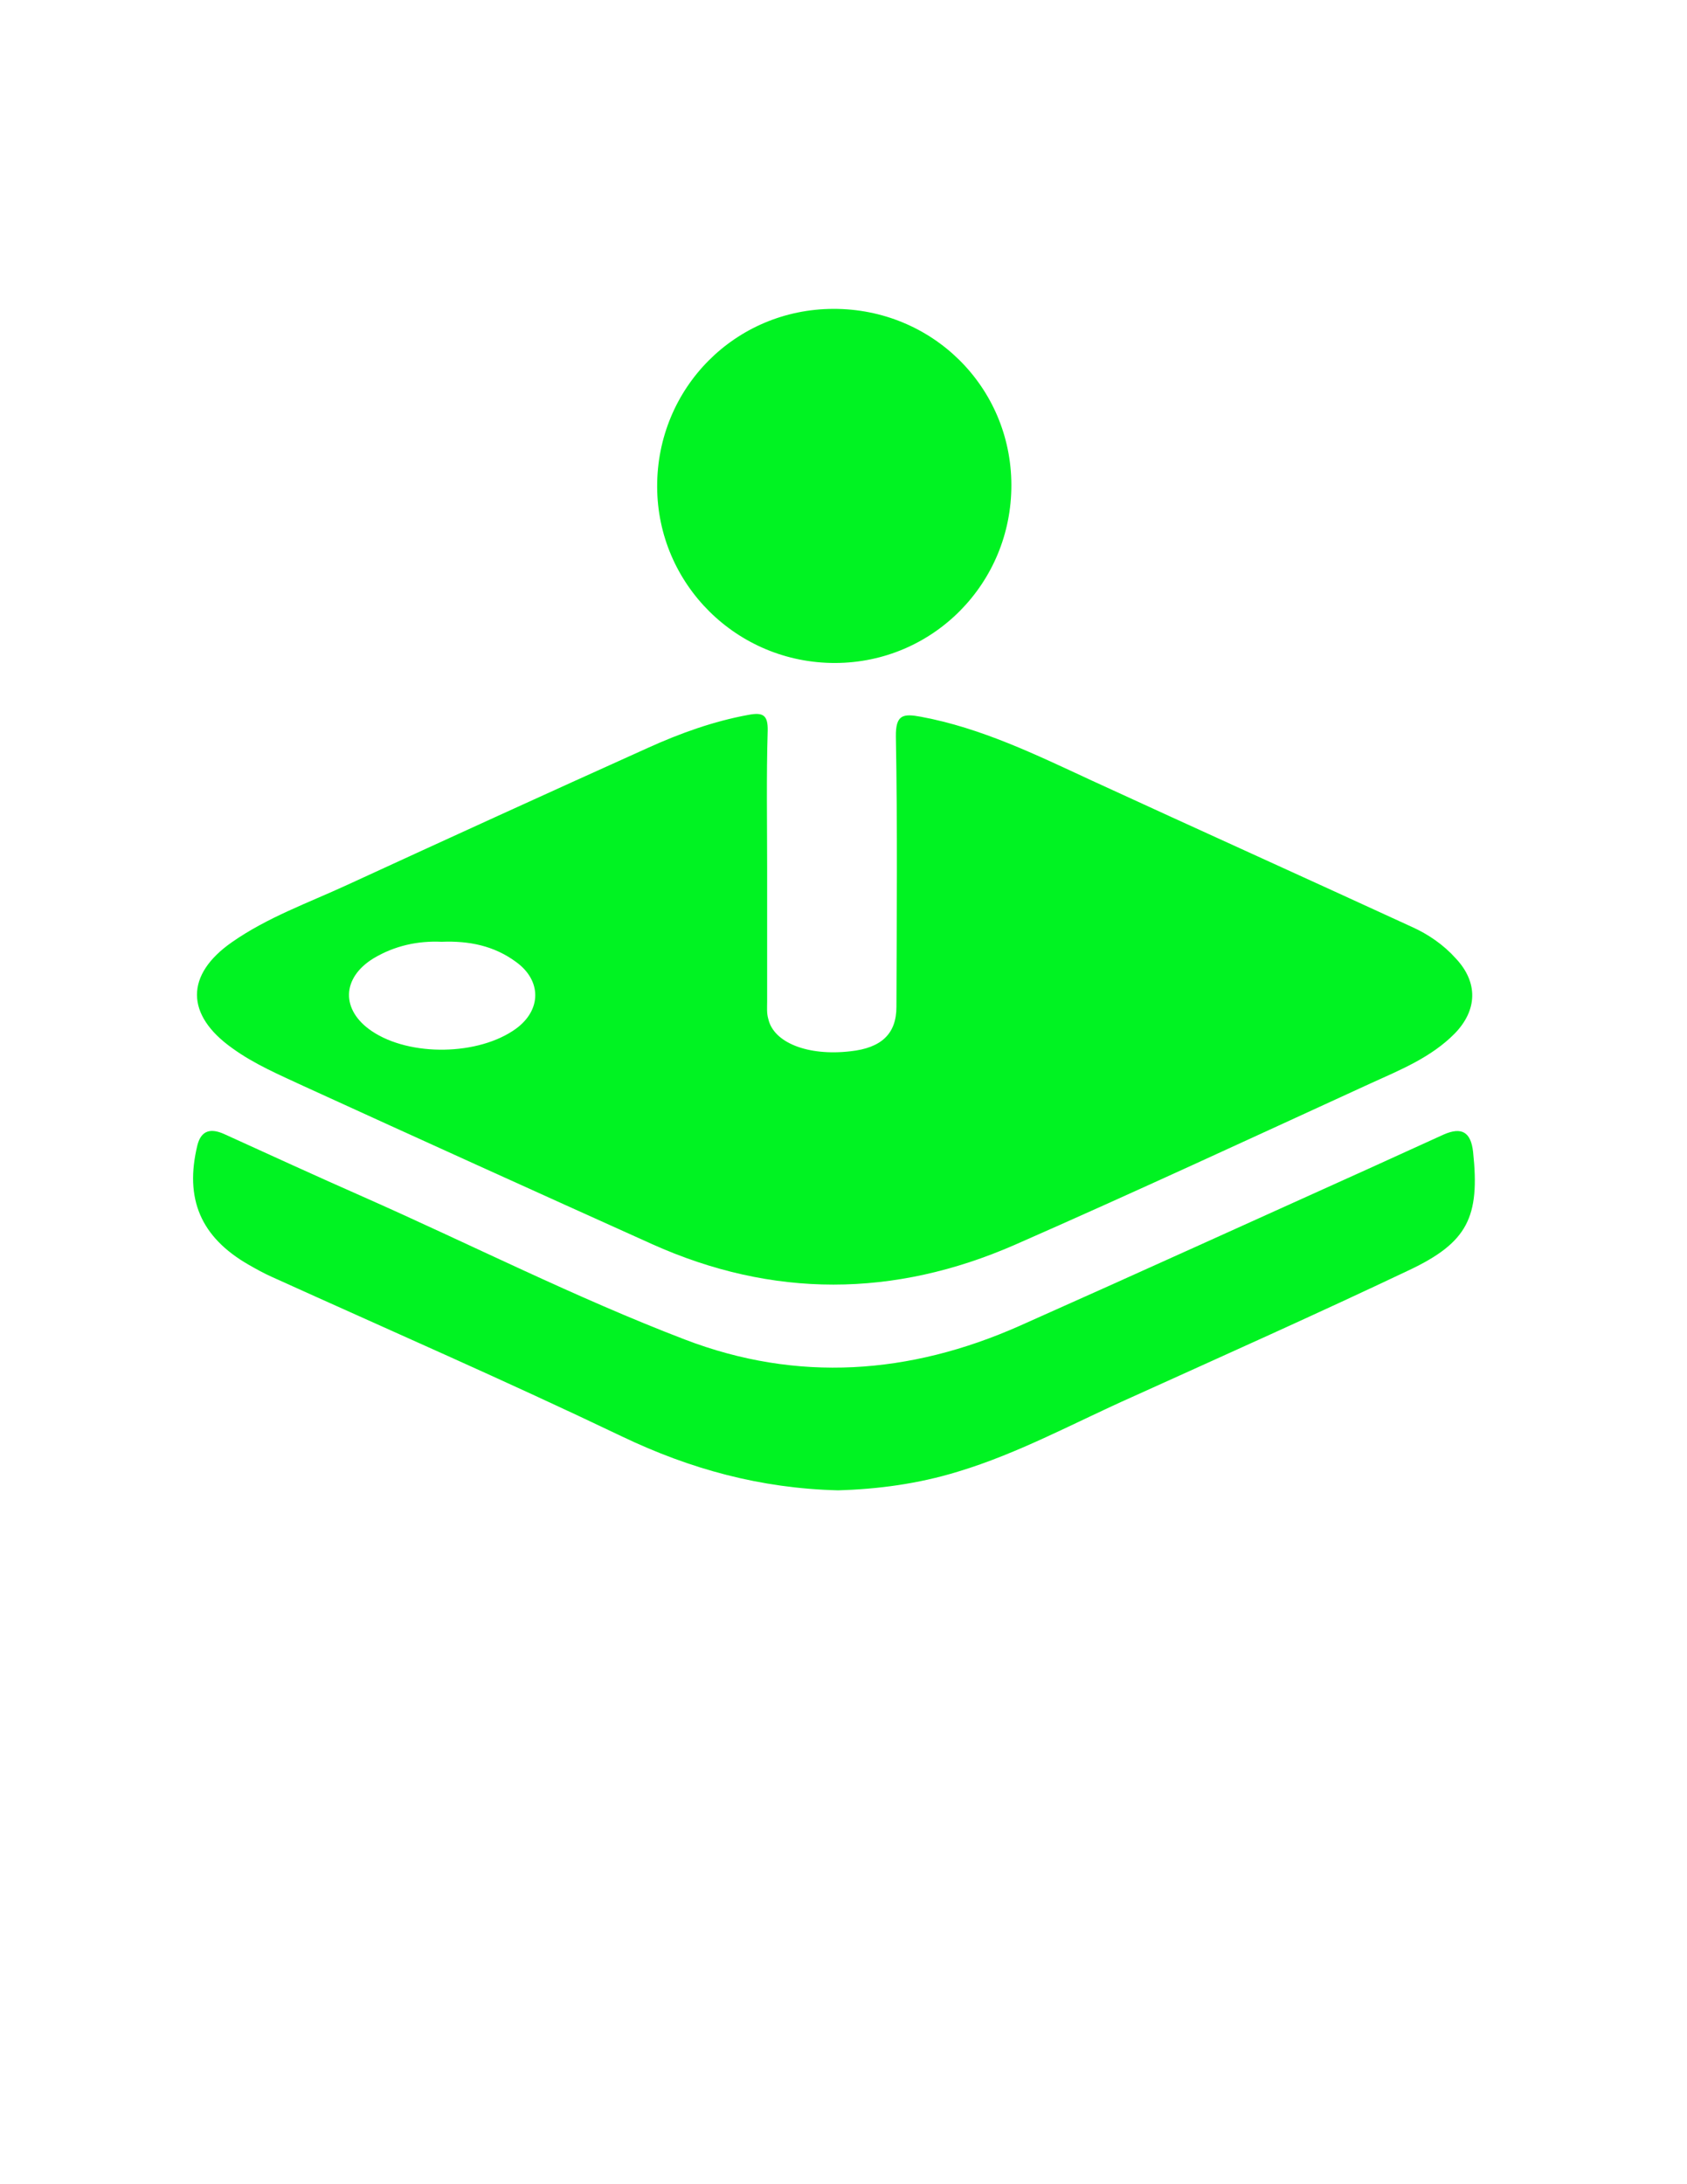 <?xml version="1.0" encoding="utf-8"?>
<!-- Generator: Adobe Illustrator 21.0.0, SVG Export Plug-In . SVG Version: 6.00 Build 0)  -->
<svg version="1.1" id="Layer_1" xmlns="http://www.w3.org/2000/svg" xmlns:xlink="http://www.w3.org/1999/xlink" x="0px" y="0px"
	 viewBox="0 0 612 792" style="enable-background:new 0 0 612 792;" xml:space="preserve">
<style type="text/css">
	.st0{fill:#00F322;}
</style>
<g>
	<path class="st0" d="M278.3,314.8c0,16.1,0,32.2,0,48.3c0,2.1-0.2,4.3,0.4,6.3c1.9,8.7,14.4,13.6,29.8,11.8
		c11.2-1.2,16.7-6.3,16.7-16.1c0.1-32.7,0.4-65.4-0.2-98c-0.1-8,2.6-8.4,9.1-7.2c22,4.1,41.8,13.8,61.9,23.1
		c38.7,17.8,77.5,35.3,116.2,53.1c6,2.7,11.5,6.5,15.9,11.4c8.2,8.7,7.9,18.8-0.4,27.3c-8.5,8.6-19.6,13.1-30.4,18
		c-43,19.7-85.9,39.6-129.2,58.6c-43.7,19.1-87.8,19.4-131.6-0.3c-42.2-19-84.4-38.1-126.4-57.3c-8.8-4.1-17.8-7.9-25.8-13.7
		c-17.1-12.1-17.1-26.7-0.1-38.5c12.9-9,27.6-14.2,41.7-20.7c36.3-16.7,72.7-33.3,109.1-49.7c11.7-5.3,23.9-9.7,36.6-12
		c5.3-1,7,0.2,6.9,5.7C278,281.6,278.3,298.2,278.3,314.8z M160.2,341.5c-8.6-0.4-17,1.4-24.7,6c-11.6,7.1-11.9,18.8-0.6,26.4
		c13.8,9.3,38.8,8.9,52.3-0.9c9.3-6.8,9.3-17.5,0-24.2C179.2,342.9,170.1,341.1,160.2,341.5z"/>
	<path class="st0" d="M304,540.4c-28.1-0.7-53.6-7.7-78.3-19.5c-42-20.1-84.7-38.7-127.1-57.9c-2.9-1.3-5.6-2.8-8.4-4.4
		c-17.4-10-23.3-23.9-18.6-43.3c1.4-5.6,5-6.2,9.7-4.1c16.7,7.6,33.5,15.3,50.3,22.7c38.9,17.2,77.1,36.6,116.8,51.8
		c40.9,15.7,81.7,12.7,121.4-4.9c42.5-18.9,84.9-38.2,127.3-57.3c8.9-4,17.7-8.1,26.6-12.1c6.6-2.9,9.9-0.9,10.7,6.3
		c2.5,23.6-1.9,32.8-23.3,42.9c-33.3,15.8-66.9,30.8-100.5,46c-20.9,9.3-41.1,20.4-63,27C333,538.1,318.2,540,304,540.4z"/>
	<path class="st0" d="M366.9,175.8c0.1,35.7-28.4,64.5-63.9,64.6c-35.6,0.1-64.5-28.5-64.6-63.9c-0.1-35.8,28.3-64.4,63.9-64.5
		C338.1,111.9,366.8,140.2,366.9,175.8z"/>
</g>
</svg>
